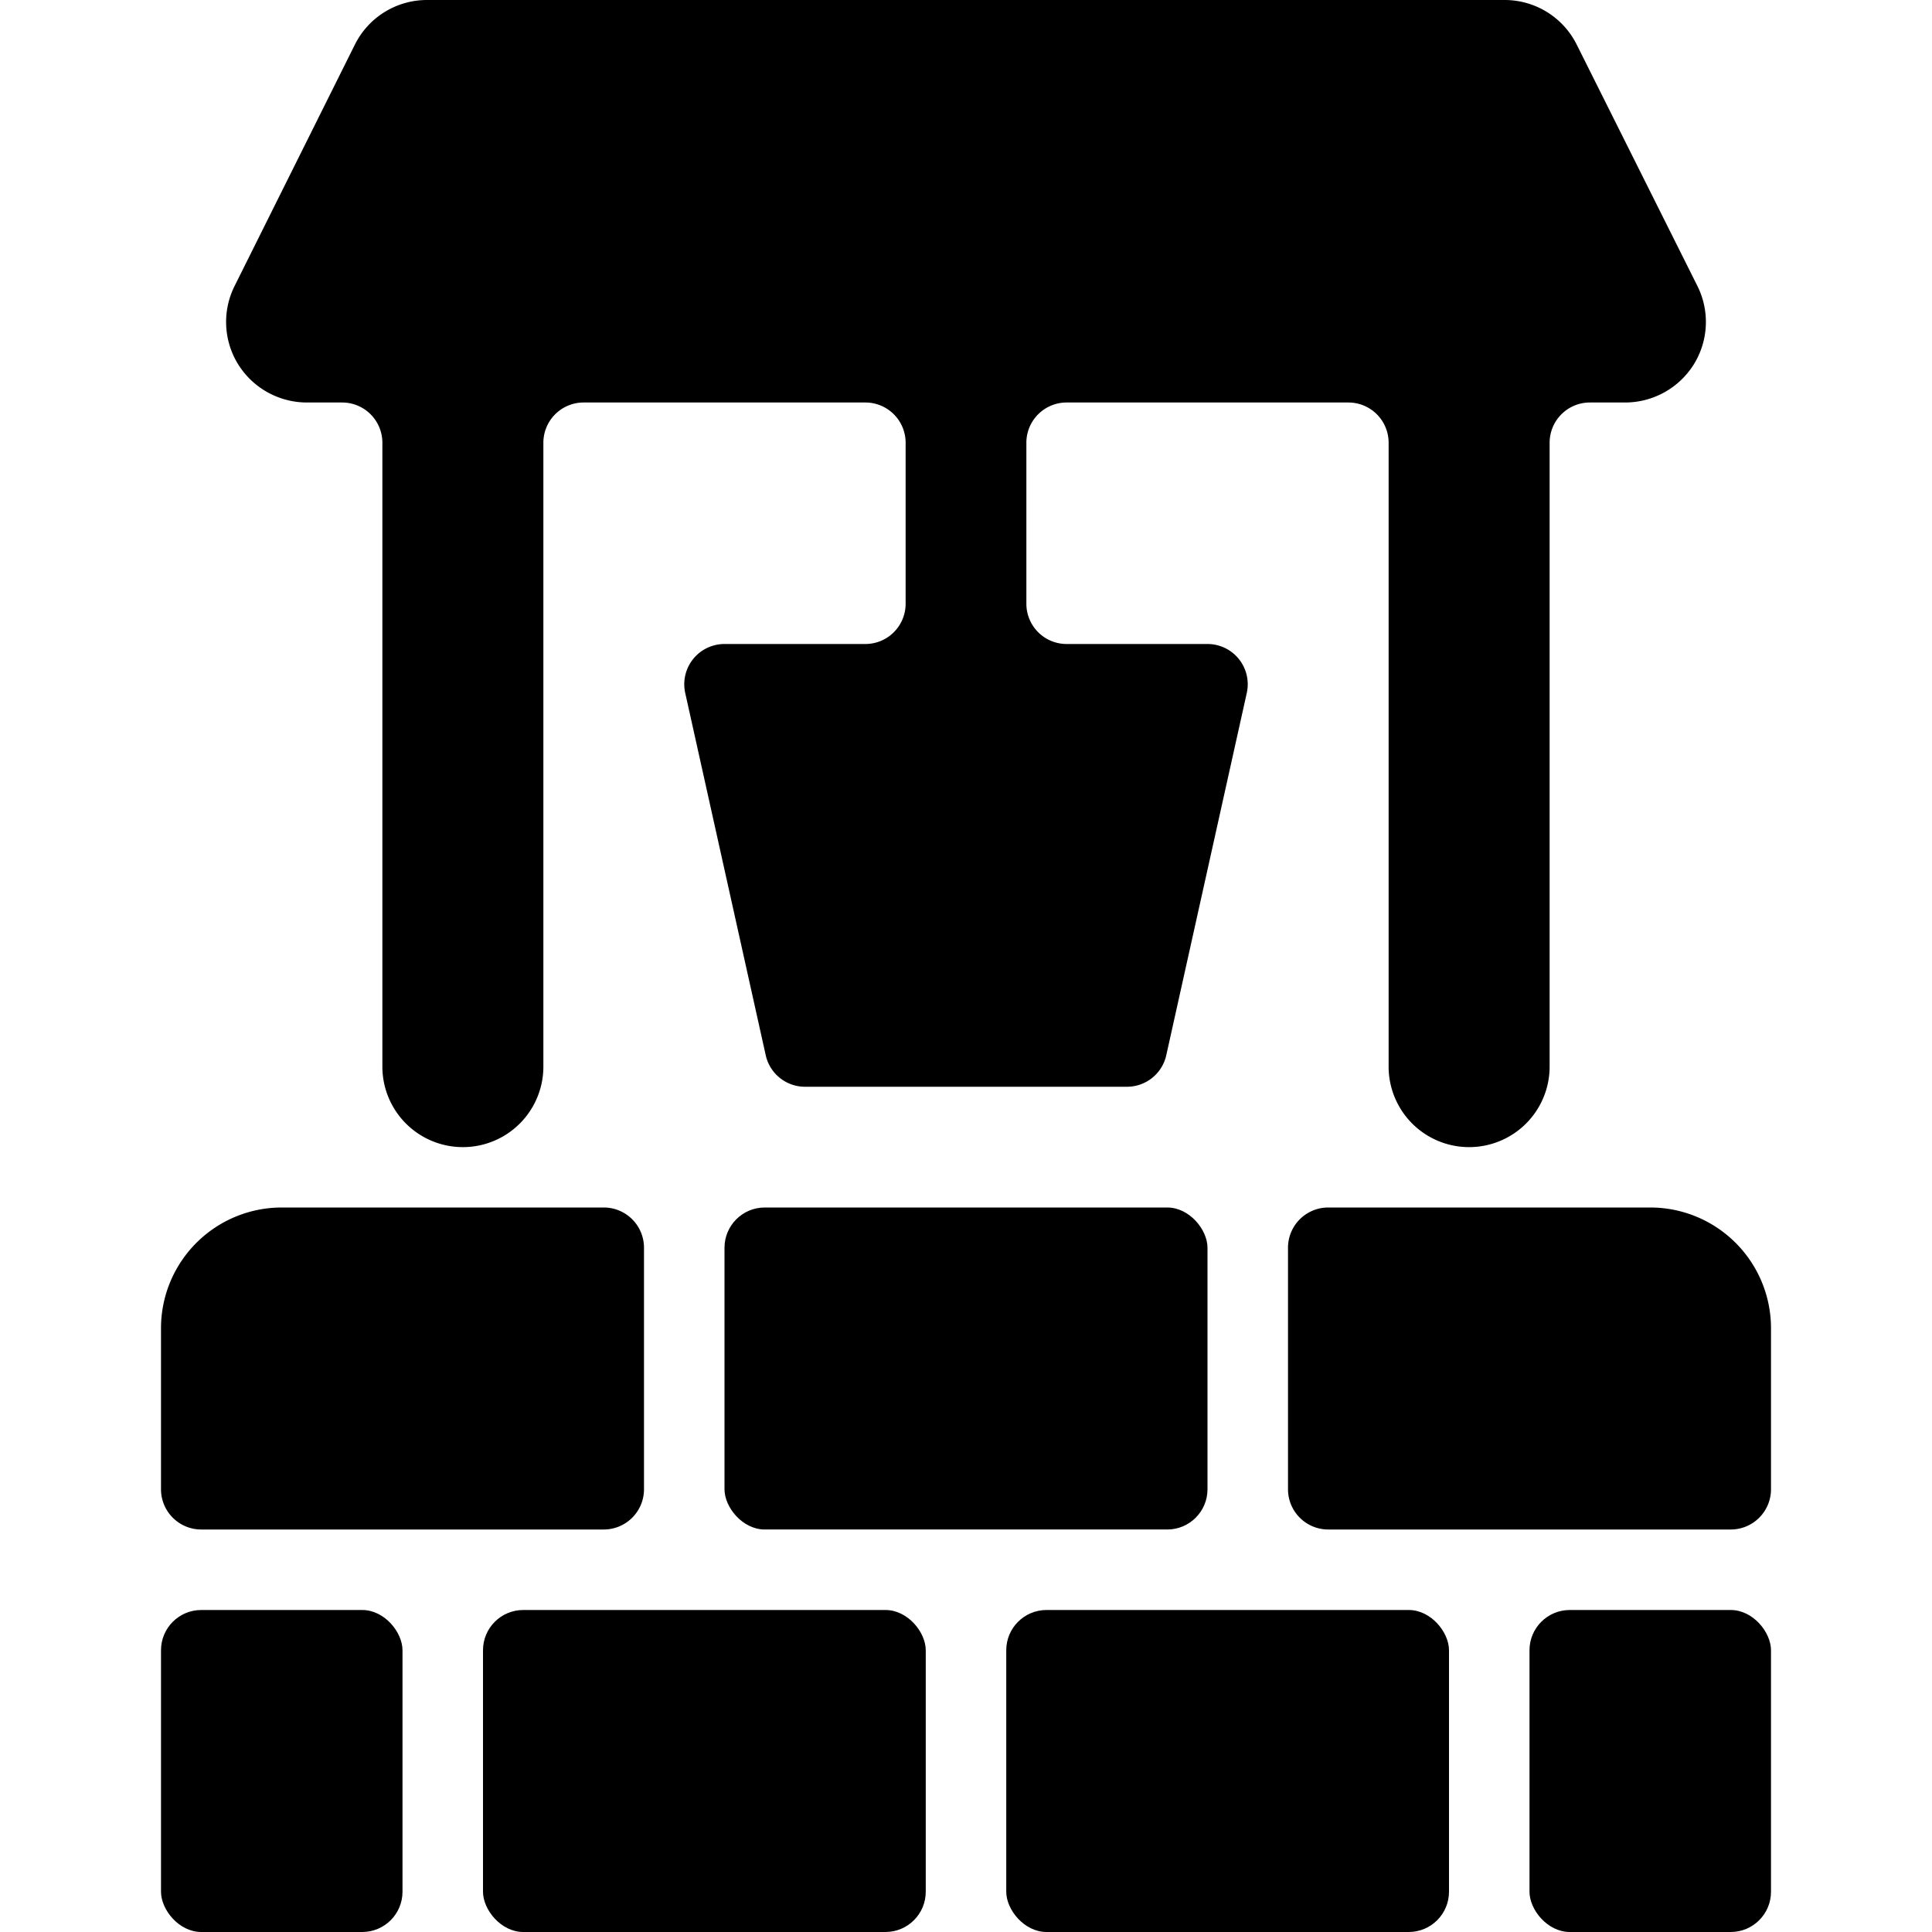 <svg xmlns="http://www.w3.org/2000/svg" viewBox="0 0 24 24"><title>architecture-well</title><path d="M20.5,15h-4a.5.5,0,0,0-.5.5v3a.5.5,0,0,0,.5.5h5a.5.5,0,0,0,.5-.5v-2A1.5,1.5,0,0,0,20.5,15Z"/><path d="M2.5,19h5a.5.5,0,0,0,.5-.5v-3a.5.5,0,0,0-.5-.5h-4A1.5,1.5,0,0,0,2,16.5v2A.5.5,0,0,0,2.5,19Z"/><rect x="9" y="15" width="6" height="4" rx="0.5" ry="0.5"/><rect x="6" y="20" width="5.5" height="4" rx="0.5" ry="0.5"/><rect x="2" y="20" width="3" height="4" rx="0.5" ry="0.5"/><rect x="12.5" y="20" width="5.5" height="4" rx="0.5" ry="0.5"/><rect x="19" y="20" width="3" height="4" rx="0.5" ry="0.5"/><path d="M2.914,3.553a1,1,0,0,0,.044.972A1.007,1.007,0,0,0,3.809,5H4.25a.5.5,0,0,1,.5.5v7.75a1,1,0,0,0,2,0V5.5a.5.5,0,0,1,.5-.5h3.5a.5.5,0,0,1,.5.5v2a.5.5,0,0,1-.5.5H9a.5.5,0,0,0-.488.608l1,4.5A.5.5,0,0,0,10,13.5h4a.5.5,0,0,0,.488-.392l1-4.5A.5.5,0,0,0,15,8H13.25a.5.5,0,0,1-.5-.5v-2a.5.5,0,0,1,.5-.5h3.5a.5.5,0,0,1,.5.5v7.75a1,1,0,0,0,2,0V5.5a.5.5,0,0,1,.5-.5h.441a1.007,1.007,0,0,0,.851-.475,1,1,0,0,0,.044-.972h0l-1.5-3A1,1,0,0,0,18.691,0H5.309a1,1,0,0,0-.9.553Z"/></svg>